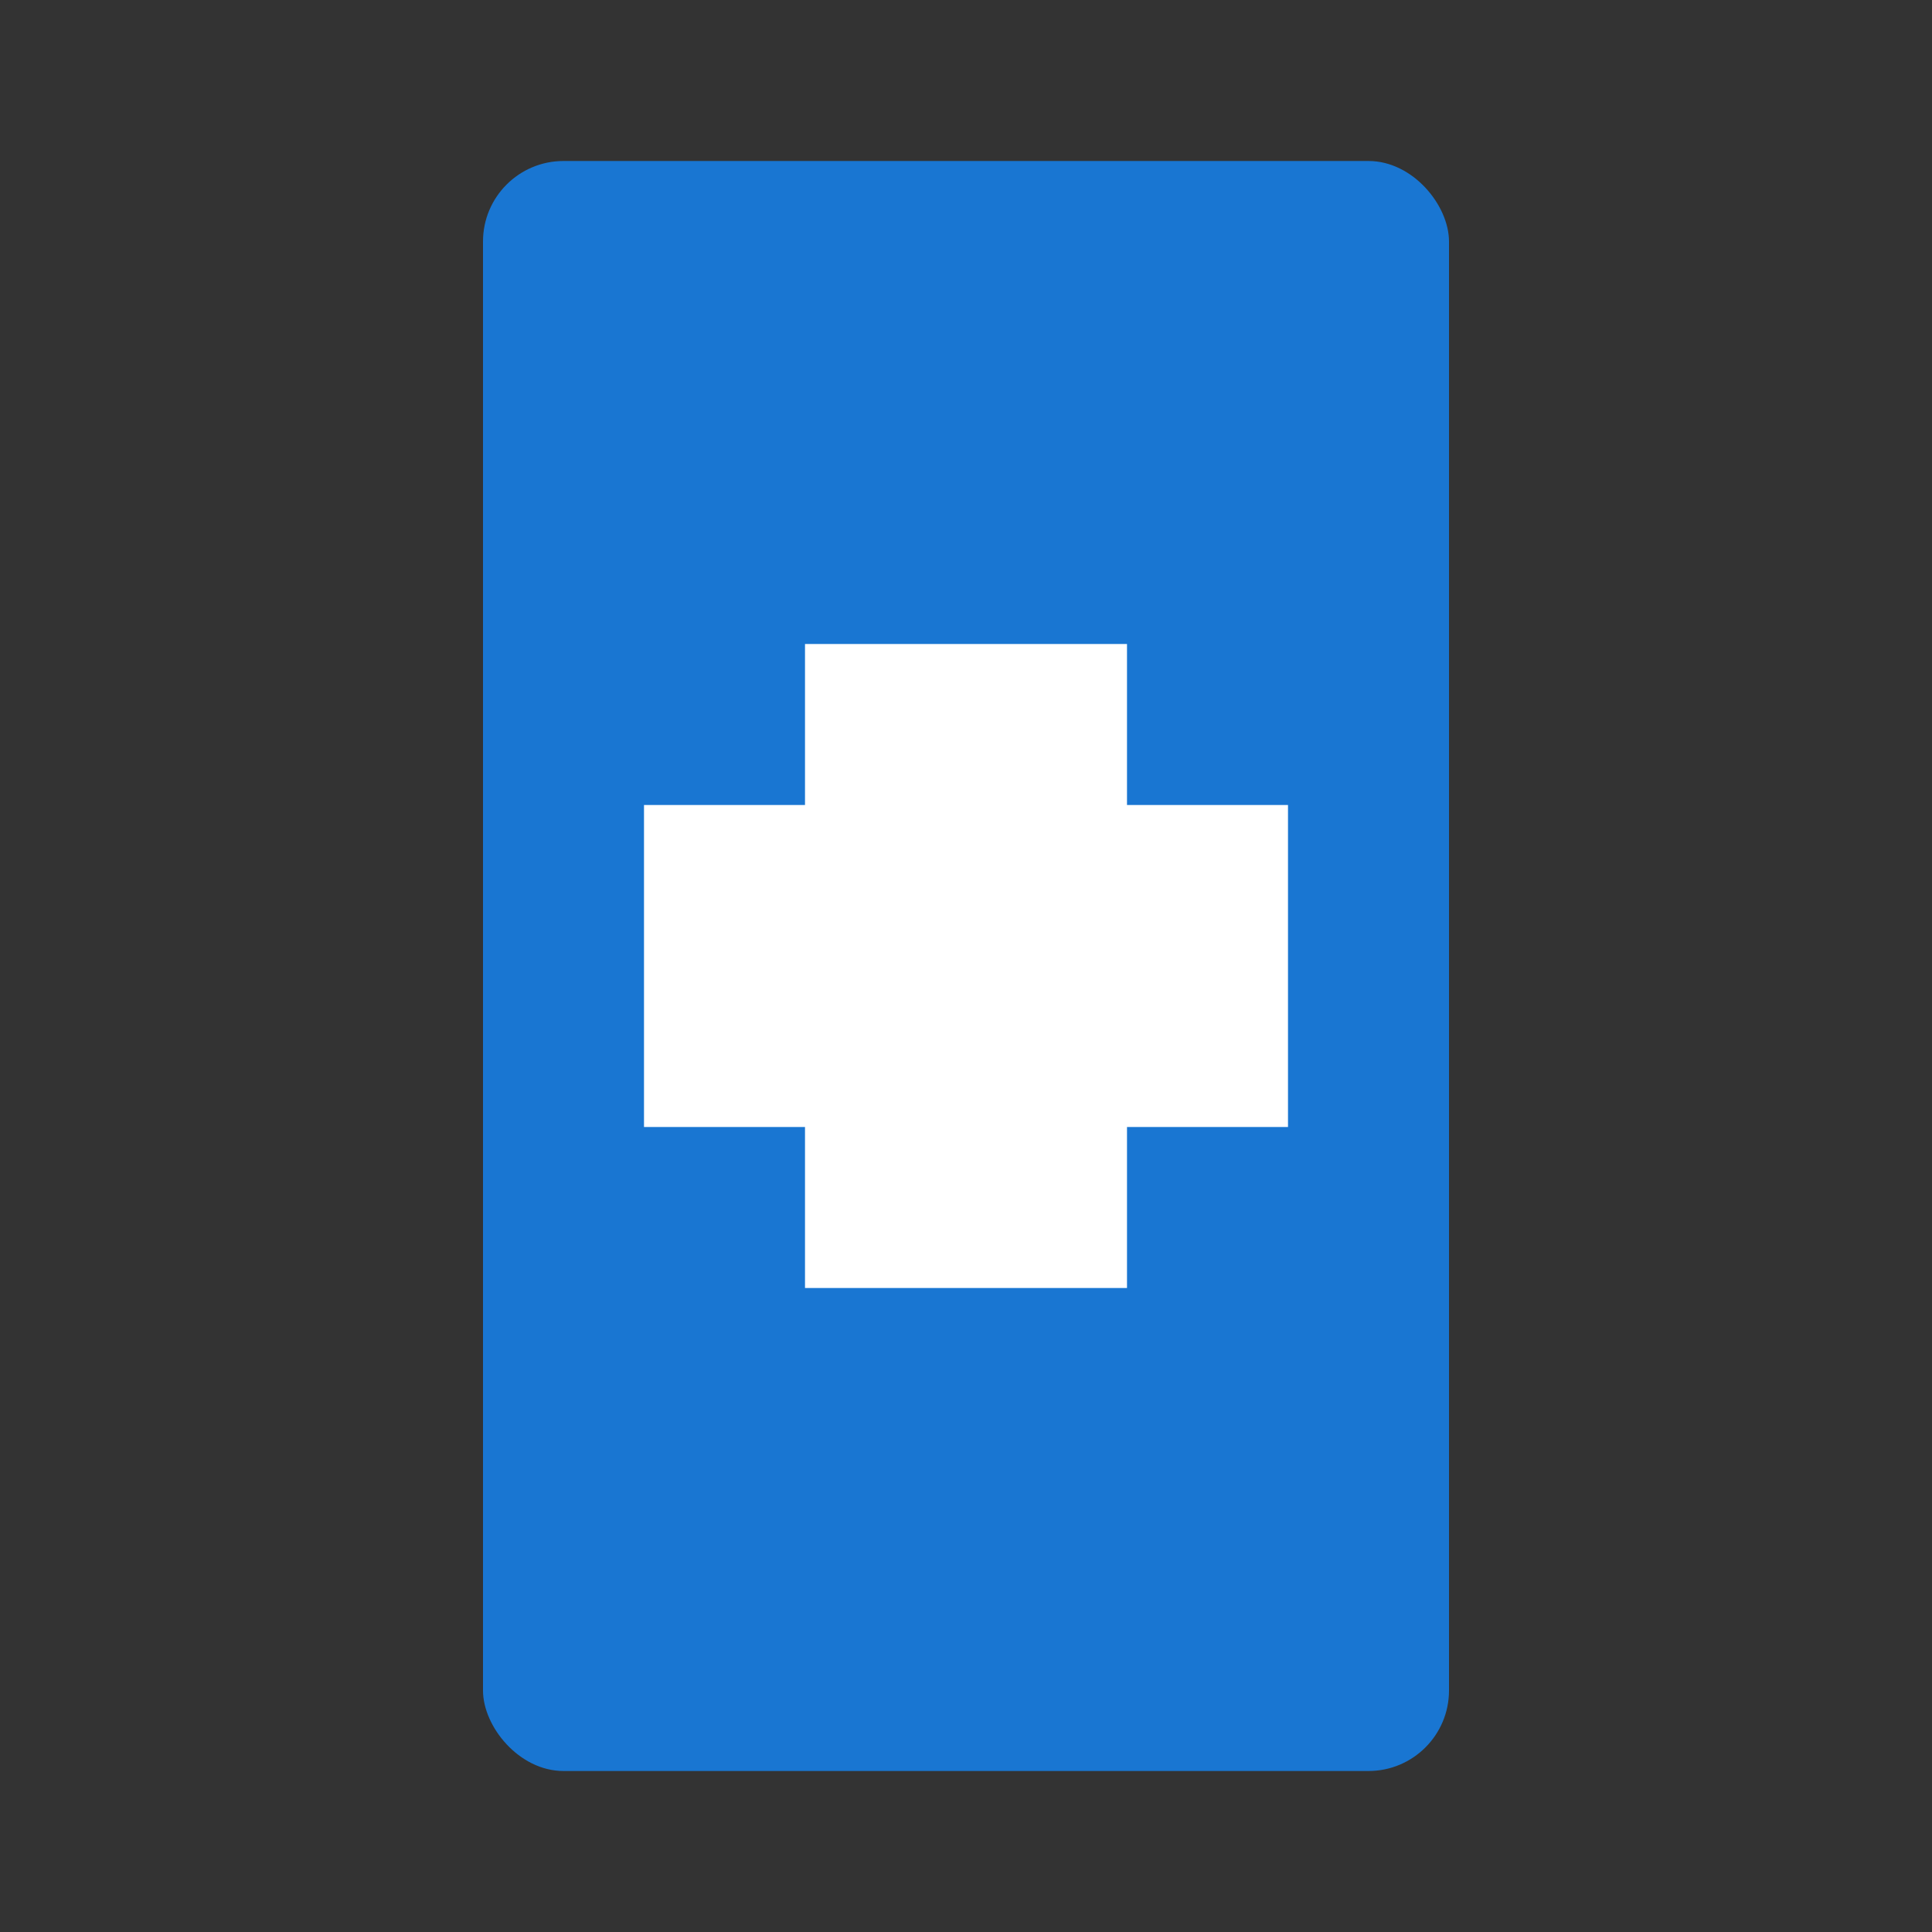 <?xml version="1.0" encoding="UTF-8"?>
<svg width="48" height="48" viewBox="0 0 48 48" xmlns="http://www.w3.org/2000/svg">
  <rect x="0" y="0" width="48" height="48" fill="#333333" stroke="none"/>
  <rect x="12" y="4" width="24" height="40" rx="2" fill="#1976d2"/>
  <path d="M20 16h8v16h-8z" fill="white"/>
  <path d="M16 20h16v8H16z" fill="white"/>
</svg> 